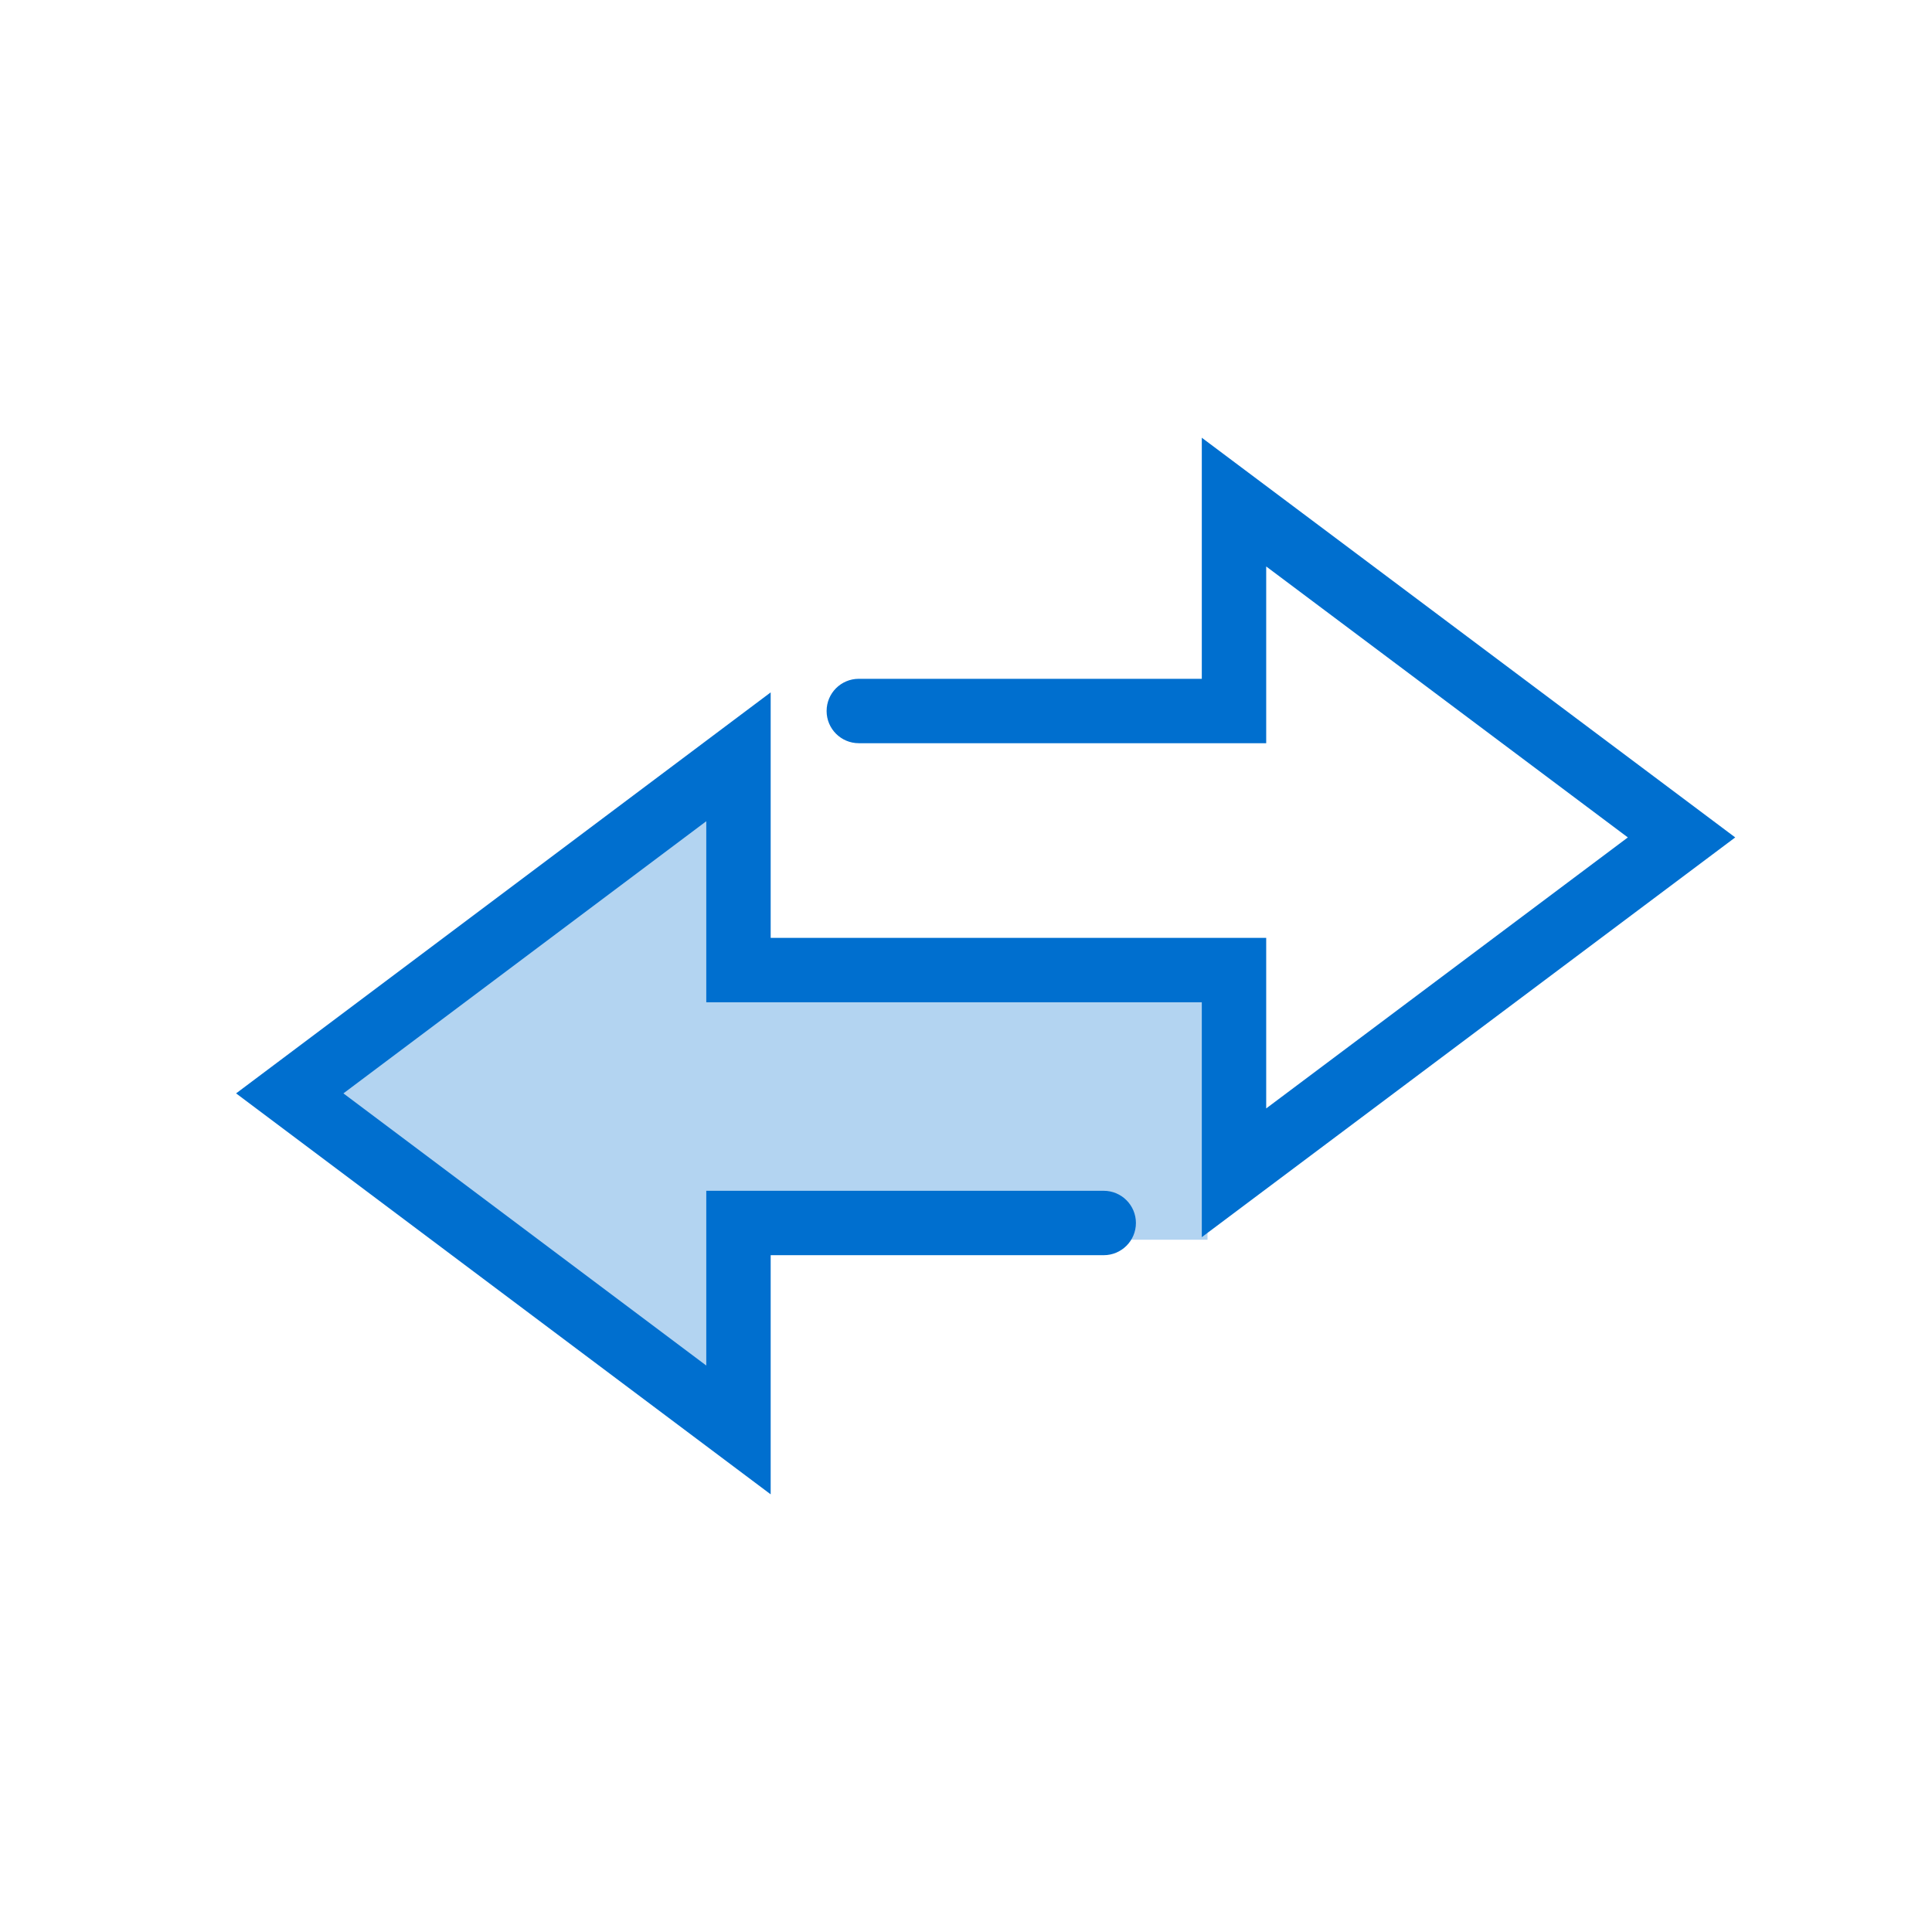 <svg width="60" height="60" viewBox="0 0 60 60" fill="none" xmlns="http://www.w3.org/2000/svg">
<rect width="60" height="60" fill="white"/>
<path fill-rule="evenodd" clip-rule="evenodd" d="M37.5 38.5H23.194V44.364L9.267 34.221L23.194 23.478V30.001L37.5 30V38.5Z" fill="#B3D4F1"/>
<path d="M37.323 21.081V13.594L53.889 26.007L37.323 38.421V31.126H21.934V25.504L10.665 33.956L21.934 42.408V36.981H34.277C34.829 36.981 35.277 37.429 35.277 37.981C35.277 38.533 34.829 38.981 34.277 38.981H23.934V46.408L7.332 33.956L23.934 21.503V29.126H39.323V34.423L50.554 26.007L39.323 17.592V23.081H26.671C26.118 23.081 25.671 22.633 25.671 22.081C25.671 21.528 26.118 21.081 26.671 21.081H37.323Z" fill="#006FCF"/>
</svg>
